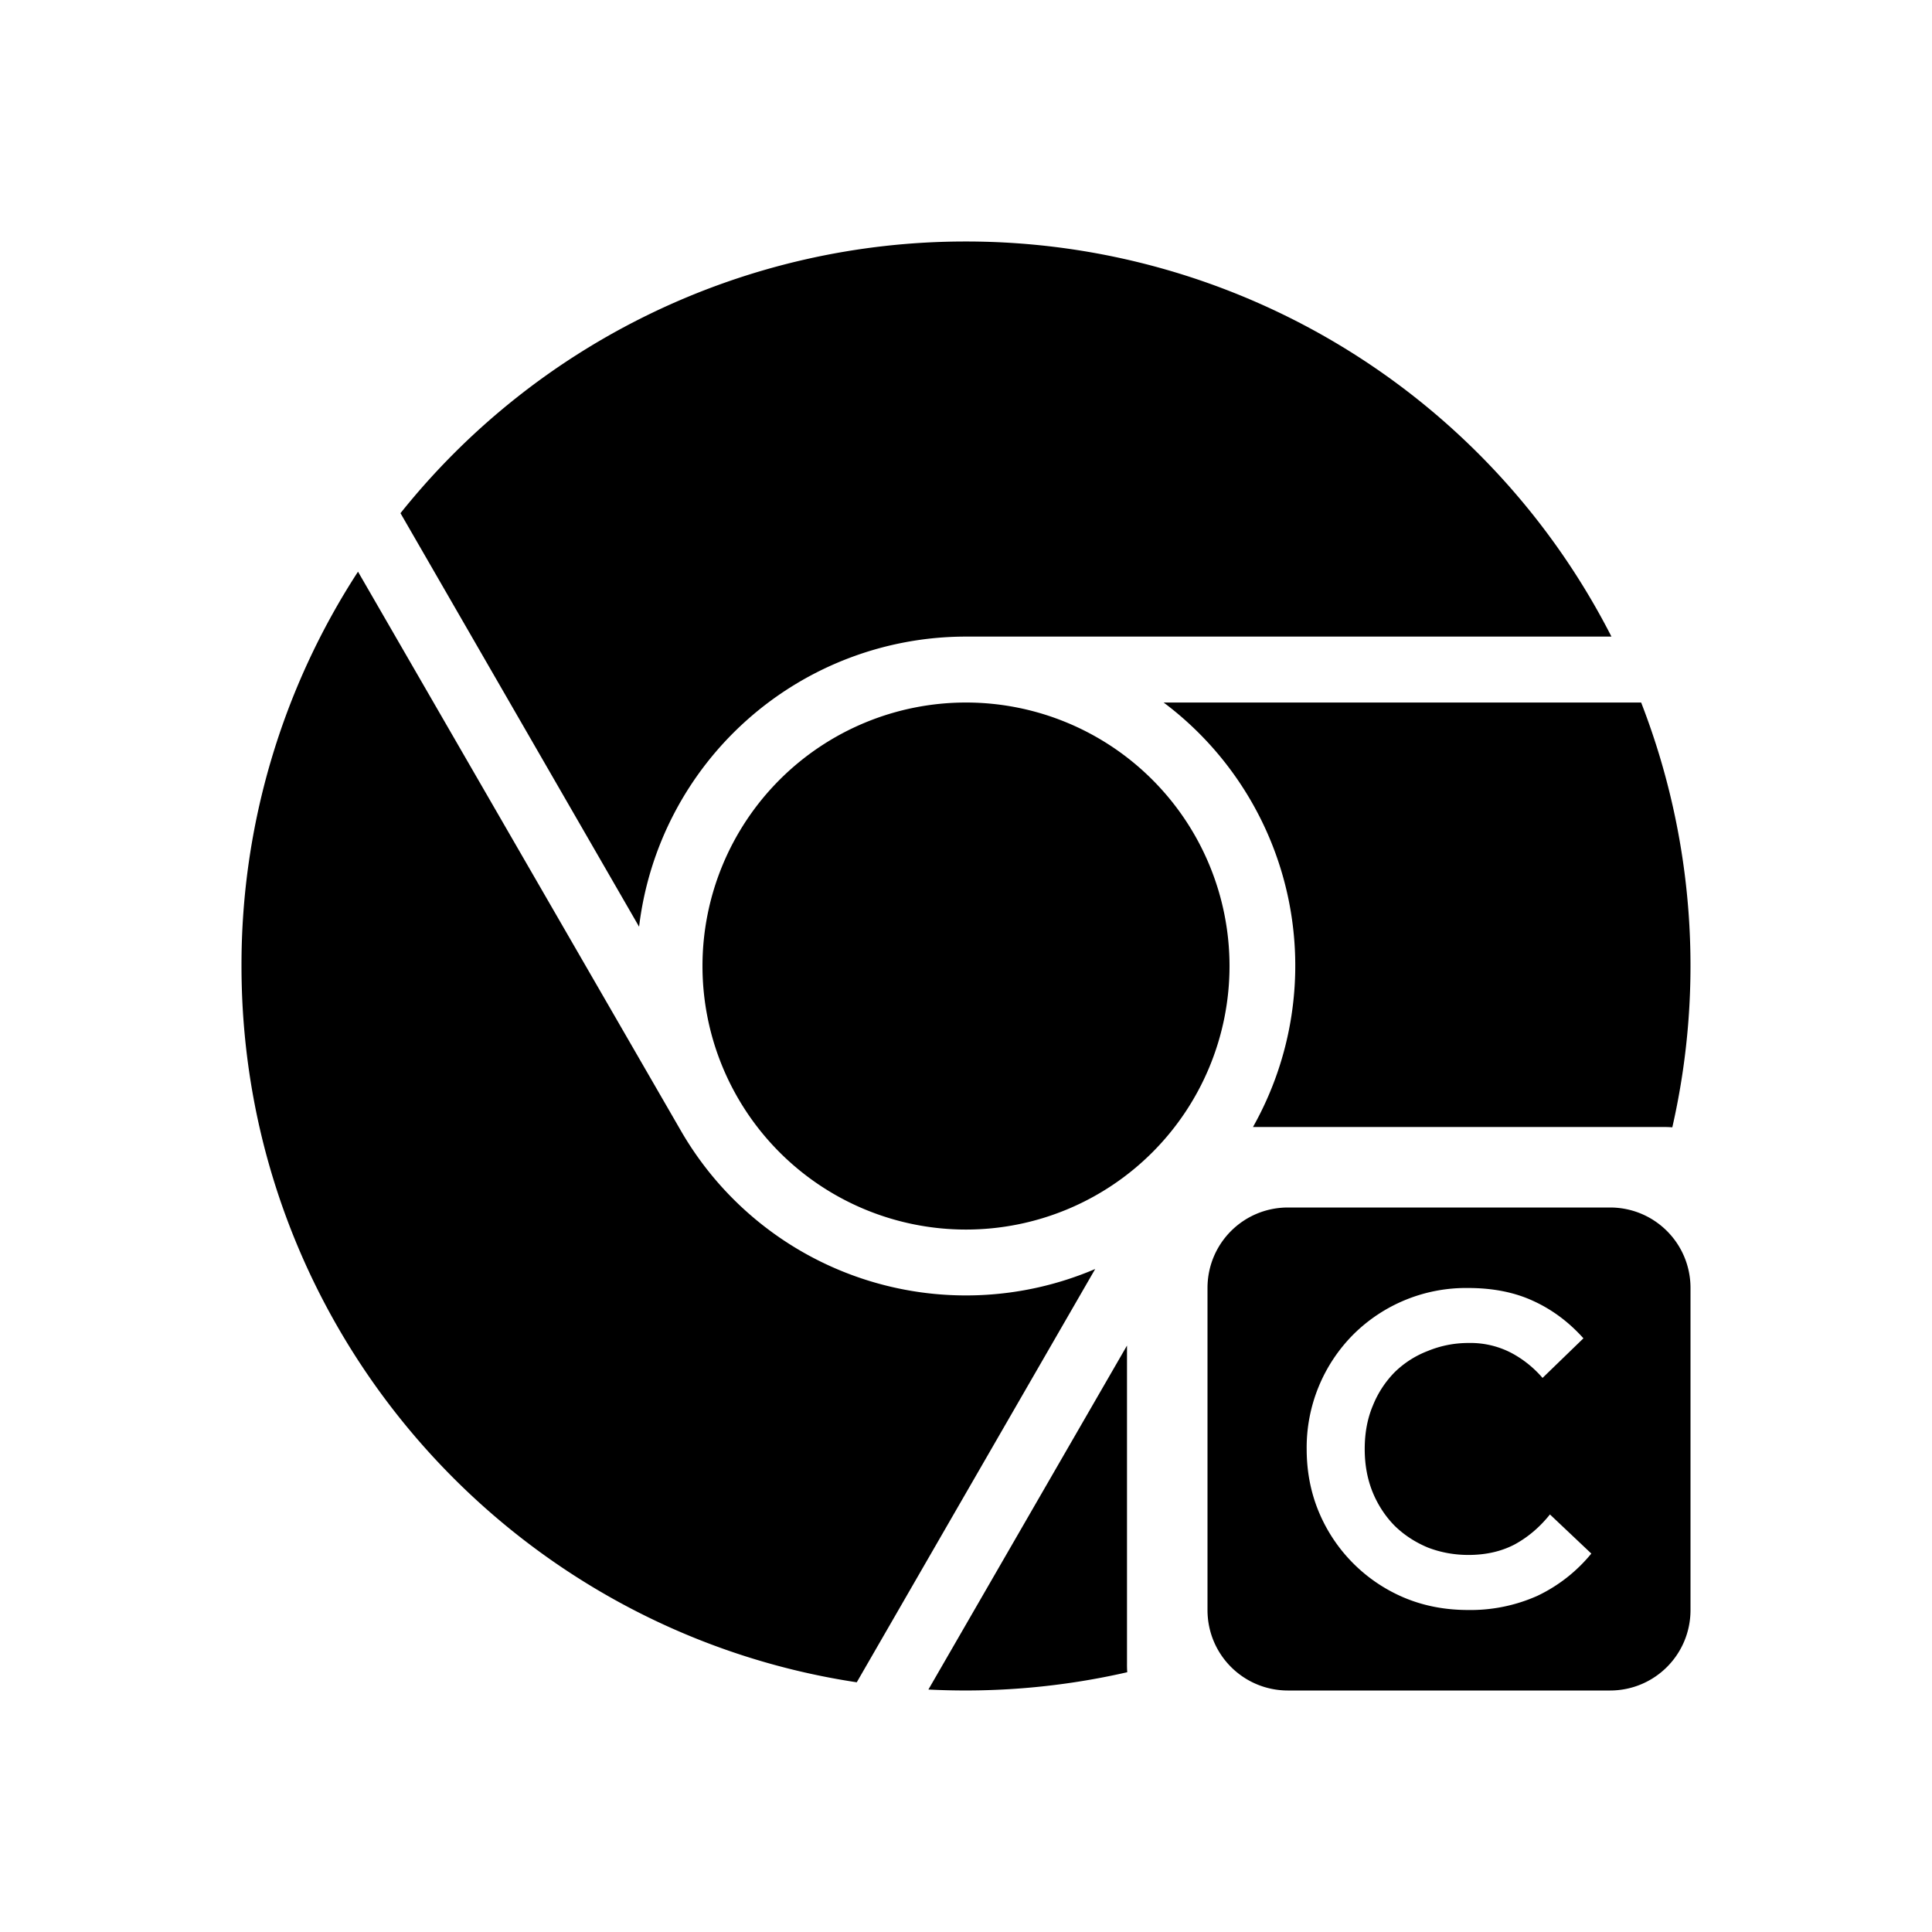 <svg xmlns="http://www.w3.org/2000/svg" viewBox="0 0 24 24"><path d="M12 3a8.98 8.98 0 0 0-7.025 3.375l2.964 5.137A4.09 4.09 0 0 1 12 7.908h8.018A9 9 0 0 0 12 3zM4.447 7.102A8.957 8.957 0 0 0 3 12c0 4.509 3.316 8.244 7.643 8.898l2.962-5.134a4.088 4.088 0 0 1-5.148-1.72l-4.01-6.943zM12 8.727a3.273 3.273 0 0 0 0 6.547 3.273 3.273 0 0 0 0-6.547m2.455 0A4.085 4.085 0 0 1 15.565 14h5.101c.036 0 .072.001.108.004a9.028 9.028 0 0 0-.387-5.277h-5.932zM16 15c-.554 0-1 .446-1 1v4c0 .554.446 1 1 1h4c.554 0 1-.446 1-1v-4c0-.554-.446-1-1-1zm2.238 1c.307 0 .575.053.807.16.235.107.443.262.625.465l-.508.492a1.337 1.337 0 0 0-.394-.314 1.1 1.1 0 0 0-.526-.12c-.178 0-.345.034-.502.098-.157.06-.294.148-.412.262a1.26 1.26 0 0 0-.273.416c-.068.16-.102.341-.102.541s.034.38.102.545c.067.16.16.298.273.412.118.114.255.203.412.268.157.06.324.091.502.091.214 0 .405-.043.569-.128.167-.09.315-.215.443-.375l.514.486a1.942 1.942 0 0 1-.67.525 2.035 2.035 0 0 1-.86.176c-.285 0-.55-.05-.797-.154a1.984 1.984 0 0 1-1.054-1.055c-.104-.246-.155-.51-.155-.791a1.99 1.99 0 0 1 .579-1.422A1.984 1.984 0 0 1 18.238 16zM14 16.715l-2.467 4.273a9.01 9.01 0 0 0 2.47-.215 1.358 1.358 0 0 1-.003-.107v-3.951z"/></svg>